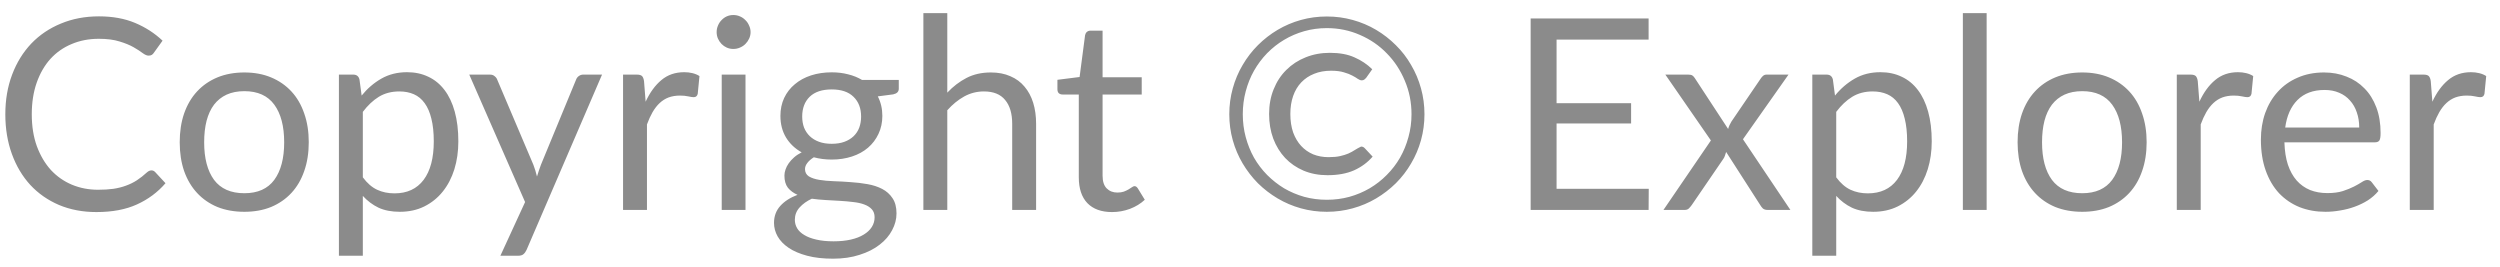 <svg width="131" height="14" viewBox="0 0 131 14" fill="none" xmlns="http://www.w3.org/2000/svg">
<path d="M7.937 8.928C8.012 8.928 8.077 8.958 8.133 9.019L8.672 9.6C8.262 10.076 7.762 10.447 7.174 10.713C6.591 10.979 5.884 11.112 5.053 11.112C4.335 11.112 3.681 10.988 3.093 10.741C2.505 10.489 2.004 10.139 1.588 9.691C1.173 9.238 0.851 8.697 0.622 8.067C0.394 7.437 0.279 6.744 0.279 5.988C0.279 5.232 0.398 4.539 0.636 3.909C0.874 3.279 1.208 2.738 1.637 2.285C2.071 1.832 2.589 1.482 3.191 1.235C3.793 0.983 4.458 0.857 5.186 0.857C5.9 0.857 6.53 0.971 7.076 1.2C7.622 1.429 8.103 1.739 8.518 2.131L8.07 2.754C8.042 2.801 8.005 2.84 7.958 2.873C7.916 2.901 7.858 2.915 7.783 2.915C7.699 2.915 7.597 2.871 7.475 2.782C7.354 2.689 7.195 2.586 6.999 2.474C6.803 2.362 6.558 2.262 6.264 2.173C5.97 2.08 5.609 2.033 5.179 2.033C4.661 2.033 4.188 2.124 3.758 2.306C3.329 2.483 2.958 2.742 2.645 3.083C2.337 3.424 2.097 3.839 1.924 4.329C1.752 4.819 1.665 5.372 1.665 5.988C1.665 6.613 1.754 7.171 1.931 7.661C2.113 8.151 2.358 8.566 2.666 8.907C2.979 9.243 3.345 9.5 3.765 9.677C4.19 9.854 4.647 9.943 5.137 9.943C5.436 9.943 5.704 9.927 5.942 9.894C6.185 9.857 6.407 9.801 6.607 9.726C6.813 9.651 7.002 9.558 7.174 9.446C7.352 9.329 7.527 9.192 7.699 9.033C7.779 8.963 7.858 8.928 7.937 8.928ZM12.805 3.797C13.323 3.797 13.79 3.883 14.205 4.056C14.62 4.229 14.975 4.474 15.269 4.791C15.563 5.108 15.787 5.493 15.941 5.946C16.1 6.394 16.179 6.896 16.179 7.451C16.179 8.011 16.1 8.515 15.941 8.963C15.787 9.411 15.563 9.794 15.269 10.111C14.975 10.428 14.62 10.673 14.205 10.846C13.79 11.014 13.323 11.098 12.805 11.098C12.282 11.098 11.811 11.014 11.391 10.846C10.976 10.673 10.621 10.428 10.327 10.111C10.033 9.794 9.807 9.411 9.648 8.963C9.494 8.515 9.417 8.011 9.417 7.451C9.417 6.896 9.494 6.394 9.648 5.946C9.807 5.493 10.033 5.108 10.327 4.791C10.621 4.474 10.976 4.229 11.391 4.056C11.811 3.883 12.282 3.797 12.805 3.797ZM12.805 10.125C13.505 10.125 14.028 9.892 14.373 9.425C14.718 8.954 14.891 8.298 14.891 7.458C14.891 6.613 14.718 5.955 14.373 5.484C14.028 5.013 13.505 4.777 12.805 4.777C12.45 4.777 12.14 4.838 11.874 4.959C11.613 5.08 11.393 5.255 11.216 5.484C11.043 5.713 10.913 5.995 10.824 6.331C10.74 6.662 10.698 7.038 10.698 7.458C10.698 8.298 10.871 8.954 11.216 9.425C11.566 9.892 12.096 10.125 12.805 10.125ZM19.012 9.292C19.241 9.6 19.491 9.817 19.762 9.943C20.032 10.069 20.335 10.132 20.672 10.132C21.334 10.132 21.843 9.896 22.198 9.425C22.552 8.954 22.73 8.282 22.73 7.409C22.73 6.947 22.688 6.55 22.604 6.219C22.524 5.888 22.407 5.617 22.253 5.407C22.099 5.192 21.91 5.036 21.686 4.938C21.462 4.84 21.208 4.791 20.924 4.791C20.517 4.791 20.16 4.884 19.852 5.071C19.549 5.258 19.269 5.521 19.012 5.862V9.292ZM18.95 5.008C19.248 4.639 19.593 4.343 19.985 4.119C20.378 3.895 20.826 3.783 21.329 3.783C21.74 3.783 22.111 3.862 22.442 4.021C22.774 4.175 23.056 4.406 23.29 4.714C23.523 5.017 23.703 5.395 23.828 5.848C23.954 6.301 24.017 6.821 24.017 7.409C24.017 7.932 23.948 8.419 23.808 8.872C23.668 9.32 23.465 9.71 23.198 10.041C22.937 10.368 22.615 10.627 22.233 10.818C21.855 11.005 21.427 11.098 20.951 11.098C20.517 11.098 20.144 11.026 19.831 10.881C19.523 10.732 19.25 10.526 19.012 10.265V13.401H17.759V3.909H18.509C18.686 3.909 18.796 3.995 18.837 4.168L18.95 5.008ZM31.547 3.909L27.592 13.093C27.55 13.186 27.497 13.261 27.431 13.317C27.371 13.373 27.275 13.401 27.144 13.401H26.22L27.515 10.587L24.589 3.909H25.667C25.775 3.909 25.859 3.937 25.919 3.993C25.985 4.044 26.029 4.103 26.052 4.168L27.949 8.634C28.024 8.83 28.087 9.035 28.138 9.25C28.204 9.031 28.274 8.823 28.348 8.627L30.189 4.168C30.217 4.093 30.264 4.033 30.329 3.986C30.399 3.935 30.476 3.909 30.56 3.909H31.547ZM33.831 5.33C34.055 4.845 34.331 4.467 34.657 4.196C34.984 3.921 35.383 3.783 35.854 3.783C36.004 3.783 36.146 3.799 36.281 3.832C36.421 3.865 36.545 3.916 36.652 3.986L36.561 4.917C36.533 5.034 36.463 5.092 36.351 5.092C36.286 5.092 36.19 5.078 36.064 5.05C35.938 5.022 35.796 5.008 35.637 5.008C35.413 5.008 35.212 5.041 35.035 5.106C34.862 5.171 34.706 5.269 34.566 5.4C34.431 5.526 34.307 5.685 34.195 5.876C34.088 6.063 33.99 6.277 33.901 6.52V11H32.648V3.909H33.362C33.498 3.909 33.591 3.935 33.642 3.986C33.694 4.037 33.728 4.126 33.747 4.252L33.831 5.33ZM39.064 3.909V11H37.818V3.909H39.064ZM39.33 1.683C39.33 1.804 39.304 1.919 39.253 2.026C39.206 2.129 39.141 2.222 39.057 2.306C38.977 2.385 38.882 2.448 38.77 2.495C38.662 2.542 38.548 2.565 38.427 2.565C38.305 2.565 38.191 2.542 38.084 2.495C37.981 2.448 37.89 2.385 37.811 2.306C37.731 2.222 37.668 2.129 37.622 2.026C37.575 1.919 37.552 1.804 37.552 1.683C37.552 1.562 37.575 1.447 37.622 1.34C37.668 1.228 37.731 1.132 37.811 1.053C37.89 0.969 37.981 0.904 38.084 0.857C38.191 0.81 38.305 0.787 38.427 0.787C38.548 0.787 38.662 0.81 38.77 0.857C38.882 0.904 38.977 0.969 39.057 1.053C39.141 1.132 39.206 1.228 39.253 1.34C39.304 1.447 39.33 1.562 39.33 1.683ZM43.582 7.535C43.834 7.535 44.056 7.5 44.247 7.43C44.438 7.36 44.599 7.262 44.73 7.136C44.861 7.01 44.959 6.861 45.024 6.688C45.089 6.511 45.122 6.317 45.122 6.107C45.122 5.673 44.989 5.328 44.723 5.071C44.462 4.814 44.081 4.686 43.582 4.686C43.078 4.686 42.693 4.814 42.427 5.071C42.166 5.328 42.035 5.673 42.035 6.107C42.035 6.317 42.068 6.511 42.133 6.688C42.203 6.861 42.303 7.01 42.434 7.136C42.565 7.262 42.726 7.36 42.917 7.43C43.108 7.5 43.33 7.535 43.582 7.535ZM45.829 11.385C45.829 11.212 45.78 11.072 45.682 10.965C45.584 10.858 45.451 10.774 45.283 10.713C45.12 10.652 44.928 10.61 44.709 10.587C44.49 10.559 44.256 10.538 44.009 10.524C43.766 10.51 43.519 10.496 43.267 10.482C43.015 10.468 42.772 10.445 42.539 10.412C42.278 10.533 42.063 10.687 41.895 10.874C41.732 11.056 41.65 11.271 41.65 11.518C41.65 11.677 41.69 11.824 41.769 11.959C41.853 12.099 41.979 12.218 42.147 12.316C42.315 12.419 42.525 12.498 42.777 12.554C43.034 12.615 43.335 12.645 43.68 12.645C44.016 12.645 44.317 12.615 44.583 12.554C44.849 12.493 45.073 12.407 45.255 12.295C45.442 12.183 45.584 12.05 45.682 11.896C45.78 11.742 45.829 11.572 45.829 11.385ZM47.096 4.189V4.651C47.096 4.805 46.998 4.903 46.802 4.945L45.997 5.05C46.156 5.358 46.235 5.699 46.235 6.072C46.235 6.417 46.167 6.732 46.032 7.017C45.901 7.297 45.719 7.537 45.486 7.738C45.253 7.939 44.973 8.093 44.646 8.2C44.319 8.307 43.965 8.361 43.582 8.361C43.251 8.361 42.938 8.321 42.644 8.242C42.495 8.335 42.38 8.436 42.301 8.543C42.222 8.646 42.182 8.751 42.182 8.858C42.182 9.026 42.25 9.154 42.385 9.243C42.525 9.327 42.707 9.388 42.931 9.425C43.155 9.462 43.409 9.486 43.694 9.495C43.983 9.504 44.277 9.521 44.576 9.544C44.879 9.563 45.173 9.598 45.458 9.649C45.747 9.7 46.004 9.784 46.228 9.901C46.452 10.018 46.632 10.179 46.767 10.384C46.907 10.589 46.977 10.855 46.977 11.182C46.977 11.485 46.9 11.779 46.746 12.064C46.597 12.349 46.38 12.601 46.095 12.82C45.81 13.044 45.46 13.221 45.045 13.352C44.634 13.487 44.17 13.555 43.652 13.555C43.134 13.555 42.681 13.504 42.294 13.401C41.907 13.298 41.585 13.161 41.328 12.988C41.071 12.815 40.878 12.615 40.747 12.386C40.621 12.162 40.558 11.926 40.558 11.679C40.558 11.329 40.668 11.033 40.887 10.79C41.106 10.547 41.407 10.354 41.79 10.209C41.58 10.116 41.412 9.992 41.286 9.838C41.165 9.679 41.104 9.467 41.104 9.201C41.104 9.098 41.123 8.993 41.16 8.886C41.197 8.774 41.253 8.664 41.328 8.557C41.407 8.445 41.503 8.34 41.615 8.242C41.727 8.144 41.858 8.058 42.007 7.983C41.657 7.787 41.384 7.528 41.188 7.206C40.992 6.879 40.894 6.501 40.894 6.072C40.894 5.727 40.959 5.414 41.09 5.134C41.225 4.849 41.412 4.609 41.65 4.413C41.888 4.212 42.17 4.058 42.497 3.951C42.828 3.844 43.19 3.79 43.582 3.79C43.89 3.79 44.177 3.825 44.443 3.895C44.709 3.96 44.952 4.058 45.171 4.189H47.096ZM49.638 4.854C49.941 4.532 50.277 4.275 50.645 4.084C51.014 3.893 51.439 3.797 51.919 3.797C52.307 3.797 52.648 3.862 52.941 3.993C53.24 4.119 53.487 4.301 53.684 4.539C53.884 4.772 54.036 5.055 54.139 5.386C54.241 5.717 54.292 6.084 54.292 6.485V11H53.039V6.485C53.039 5.948 52.916 5.533 52.669 5.239C52.426 4.94 52.055 4.791 51.556 4.791C51.187 4.791 50.842 4.88 50.52 5.057C50.202 5.234 49.908 5.475 49.638 5.778V11H48.385V0.689H49.638V4.854ZM58.272 11.112C57.712 11.112 57.281 10.956 56.977 10.643C56.679 10.33 56.529 9.88 56.529 9.292V4.952H55.675C55.601 4.952 55.538 4.931 55.486 4.889C55.435 4.842 55.409 4.772 55.409 4.679V4.182L56.571 4.035L56.858 1.844C56.872 1.774 56.903 1.718 56.949 1.676C57.001 1.629 57.066 1.606 57.145 1.606H57.775V4.049H59.826V4.952H57.775V9.208C57.775 9.507 57.848 9.728 57.992 9.873C58.137 10.018 58.324 10.09 58.552 10.09C58.683 10.09 58.795 10.074 58.888 10.041C58.986 10.004 59.07 9.964 59.14 9.922C59.21 9.88 59.269 9.843 59.315 9.81C59.367 9.773 59.411 9.754 59.448 9.754C59.514 9.754 59.572 9.794 59.623 9.873L59.987 10.468C59.773 10.669 59.514 10.827 59.21 10.944C58.907 11.056 58.594 11.112 58.272 11.112ZM71.317 7.682C71.387 7.677 71.45 7.703 71.506 7.759L71.926 8.207C71.66 8.515 71.333 8.755 70.946 8.928C70.563 9.096 70.101 9.18 69.56 9.18C69.103 9.18 68.685 9.101 68.307 8.942C67.934 8.783 67.612 8.562 67.341 8.277C67.075 7.992 66.867 7.654 66.718 7.262C66.573 6.87 66.501 6.441 66.501 5.974C66.501 5.503 66.58 5.071 66.739 4.679C66.898 4.282 67.119 3.944 67.404 3.664C67.689 3.379 68.025 3.16 68.412 3.006C68.804 2.847 69.229 2.768 69.686 2.768C70.195 2.768 70.624 2.847 70.974 3.006C71.329 3.16 71.639 3.368 71.905 3.629L71.583 4.084C71.56 4.112 71.529 4.14 71.492 4.168C71.455 4.196 71.41 4.21 71.359 4.21C71.294 4.21 71.224 4.184 71.149 4.133C71.079 4.082 70.986 4.026 70.869 3.965C70.752 3.9 70.603 3.841 70.421 3.79C70.244 3.734 70.02 3.706 69.749 3.706C69.418 3.706 69.121 3.76 68.86 3.867C68.599 3.97 68.375 4.119 68.188 4.315C68.001 4.511 67.859 4.749 67.761 5.029C67.663 5.309 67.614 5.624 67.614 5.974C67.614 6.333 67.663 6.655 67.761 6.94C67.864 7.22 68.004 7.456 68.181 7.647C68.358 7.838 68.568 7.985 68.811 8.088C69.058 8.186 69.327 8.235 69.616 8.235C69.859 8.235 70.062 8.216 70.225 8.179C70.388 8.142 70.531 8.097 70.652 8.046C70.778 7.99 70.89 7.929 70.988 7.864C71.091 7.799 71.2 7.738 71.317 7.682ZM64.415 5.988C64.415 5.517 64.476 5.064 64.597 4.63C64.718 4.191 64.891 3.783 65.115 3.405C65.339 3.022 65.605 2.677 65.913 2.369C66.226 2.056 66.571 1.788 66.949 1.564C67.327 1.34 67.733 1.167 68.167 1.046C68.601 0.925 69.054 0.864 69.525 0.864C69.996 0.864 70.449 0.925 70.883 1.046C71.322 1.167 71.73 1.34 72.108 1.564C72.486 1.788 72.831 2.056 73.144 2.369C73.457 2.677 73.723 3.022 73.942 3.405C74.166 3.783 74.339 4.191 74.46 4.63C74.581 5.064 74.642 5.517 74.642 5.988C74.642 6.455 74.581 6.907 74.46 7.346C74.339 7.78 74.166 8.186 73.942 8.564C73.723 8.942 73.457 9.287 73.144 9.6C72.831 9.908 72.486 10.174 72.108 10.398C71.73 10.622 71.322 10.795 70.883 10.916C70.449 11.037 69.996 11.098 69.525 11.098C69.054 11.098 68.601 11.037 68.167 10.916C67.733 10.795 67.327 10.622 66.949 10.398C66.571 10.174 66.226 9.908 65.913 9.6C65.605 9.287 65.339 8.942 65.115 8.564C64.891 8.186 64.718 7.78 64.597 7.346C64.476 6.912 64.415 6.459 64.415 5.988ZM65.122 5.988C65.122 6.403 65.173 6.802 65.276 7.185C65.379 7.568 65.523 7.927 65.71 8.263C65.901 8.594 66.13 8.895 66.396 9.166C66.667 9.437 66.963 9.67 67.285 9.866C67.612 10.057 67.964 10.207 68.342 10.314C68.72 10.417 69.114 10.468 69.525 10.468C69.936 10.468 70.33 10.417 70.708 10.314C71.091 10.207 71.445 10.057 71.772 9.866C72.103 9.67 72.402 9.437 72.668 9.166C72.939 8.895 73.17 8.594 73.361 8.263C73.552 7.927 73.699 7.568 73.802 7.185C73.909 6.802 73.963 6.403 73.963 5.988C73.963 5.363 73.846 4.777 73.613 4.231C73.384 3.68 73.069 3.202 72.668 2.796C72.271 2.385 71.802 2.063 71.261 1.83C70.72 1.592 70.141 1.473 69.525 1.473C69.114 1.473 68.72 1.527 68.342 1.634C67.964 1.741 67.612 1.893 67.285 2.089C66.963 2.28 66.667 2.514 66.396 2.789C66.13 3.064 65.901 3.37 65.71 3.706C65.523 4.037 65.379 4.397 65.276 4.784C65.173 5.171 65.122 5.573 65.122 5.988ZM86.394 9.894L86.387 11H80.206V0.969H86.387V2.075H81.564V5.407H85.47V6.471H81.564V9.894H86.394ZM93.816 11H92.619C92.516 11 92.434 10.974 92.374 10.923C92.318 10.867 92.271 10.806 92.234 10.741L90.449 7.962C90.43 8.027 90.409 8.093 90.386 8.158C90.367 8.219 90.339 8.275 90.302 8.326L88.65 10.741C88.603 10.806 88.552 10.867 88.496 10.923C88.445 10.974 88.372 11 88.279 11H87.166L89.651 7.36L87.264 3.909H88.461C88.564 3.909 88.638 3.925 88.685 3.958C88.731 3.991 88.773 4.037 88.811 4.098L90.554 6.758C90.591 6.623 90.65 6.492 90.729 6.366L92.255 4.126C92.297 4.061 92.341 4.009 92.388 3.972C92.439 3.93 92.5 3.909 92.57 3.909H93.718L91.331 7.297L93.816 11ZM96.218 9.292C96.446 9.6 96.696 9.817 96.966 9.943C97.237 10.069 97.54 10.132 97.876 10.132C98.539 10.132 99.048 9.896 99.403 9.425C99.757 8.954 99.934 8.282 99.934 7.409C99.934 6.947 99.892 6.55 99.808 6.219C99.729 5.888 99.612 5.617 99.459 5.407C99.305 5.192 99.115 5.036 98.891 4.938C98.668 4.84 98.413 4.791 98.129 4.791C97.722 4.791 97.365 4.884 97.058 5.071C96.754 5.258 96.474 5.521 96.218 5.862V9.292ZM96.154 5.008C96.453 4.639 96.799 4.343 97.191 4.119C97.582 3.895 98.031 3.783 98.534 3.783C98.945 3.783 99.316 3.862 99.647 4.021C99.979 4.175 100.261 4.406 100.495 4.714C100.728 5.017 100.908 5.395 101.034 5.848C101.16 6.301 101.223 6.821 101.223 7.409C101.223 7.932 101.153 8.419 101.013 8.872C100.873 9.32 100.67 9.71 100.404 10.041C100.142 10.368 99.82 10.627 99.438 10.818C99.059 11.005 98.632 11.098 98.156 11.098C97.722 11.098 97.349 11.026 97.037 10.881C96.728 10.732 96.456 10.526 96.218 10.265V13.401H94.965V3.909H95.713C95.891 3.909 96.001 3.995 96.043 4.168L96.154 5.008ZM104.1 0.689V11H102.854V0.689H104.1ZM109.11 3.797C109.628 3.797 110.094 3.883 110.51 4.056C110.925 4.229 111.28 4.474 111.574 4.791C111.868 5.108 112.092 5.493 112.246 5.946C112.404 6.394 112.484 6.896 112.484 7.451C112.484 8.011 112.404 8.515 112.246 8.963C112.092 9.411 111.868 9.794 111.574 10.111C111.28 10.428 110.925 10.673 110.51 10.846C110.094 11.014 109.628 11.098 109.11 11.098C108.587 11.098 108.116 11.014 107.696 10.846C107.28 10.673 106.926 10.428 106.632 10.111C106.338 9.794 106.111 9.411 105.953 8.963C105.799 8.515 105.722 8.011 105.722 7.451C105.722 6.896 105.799 6.394 105.953 5.946C106.111 5.493 106.338 5.108 106.632 4.791C106.926 4.474 107.28 4.229 107.696 4.056C108.116 3.883 108.587 3.797 109.11 3.797ZM109.11 10.125C109.81 10.125 110.332 9.892 110.678 9.425C111.023 8.954 111.196 8.298 111.196 7.458C111.196 6.613 111.023 5.955 110.678 5.484C110.332 5.013 109.81 4.777 109.11 4.777C108.755 4.777 108.445 4.838 108.179 4.959C107.917 5.08 107.698 5.255 107.521 5.484C107.348 5.713 107.217 5.995 107.129 6.331C107.045 6.662 107.003 7.038 107.003 7.458C107.003 8.298 107.175 8.954 107.521 9.425C107.871 9.892 108.4 10.125 109.11 10.125ZM115.247 5.33C115.471 4.845 115.746 4.467 116.073 4.196C116.4 3.921 116.799 3.783 117.27 3.783C117.419 3.783 117.562 3.799 117.697 3.832C117.837 3.865 117.961 3.916 118.068 3.986L117.977 4.917C117.949 5.034 117.879 5.092 117.767 5.092C117.702 5.092 117.606 5.078 117.48 5.05C117.354 5.022 117.212 5.008 117.053 5.008C116.829 5.008 116.628 5.041 116.451 5.106C116.278 5.171 116.122 5.269 115.982 5.4C115.847 5.526 115.723 5.685 115.611 5.876C115.504 6.063 115.406 6.277 115.317 6.52V11H114.064V3.909H114.778C114.913 3.909 115.007 3.935 115.058 3.986C115.109 4.037 115.144 4.126 115.163 4.252L115.247 5.33ZM123.623 6.681C123.623 6.392 123.581 6.128 123.497 5.89C123.417 5.647 123.298 5.44 123.14 5.267C122.986 5.09 122.797 4.954 122.573 4.861C122.349 4.763 122.094 4.714 121.81 4.714C121.212 4.714 120.739 4.889 120.389 5.239C120.043 5.584 119.829 6.065 119.745 6.681H123.623ZM124.631 10.006C124.477 10.193 124.292 10.356 124.078 10.496C123.863 10.631 123.632 10.743 123.385 10.832C123.142 10.921 122.89 10.986 122.629 11.028C122.367 11.075 122.108 11.098 121.852 11.098C121.362 11.098 120.909 11.016 120.494 10.853C120.083 10.685 119.726 10.442 119.423 10.125C119.124 9.803 118.891 9.406 118.723 8.935C118.555 8.464 118.471 7.922 118.471 7.311C118.471 6.816 118.545 6.354 118.695 5.925C118.849 5.496 119.068 5.125 119.353 4.812C119.637 4.495 119.985 4.247 120.396 4.07C120.806 3.888 121.268 3.797 121.782 3.797C122.206 3.797 122.598 3.869 122.958 4.014C123.322 4.154 123.634 4.359 123.896 4.63C124.162 4.896 124.369 5.227 124.519 5.624C124.668 6.016 124.743 6.464 124.743 6.968C124.743 7.164 124.722 7.295 124.68 7.36C124.638 7.425 124.558 7.458 124.442 7.458H119.703C119.717 7.906 119.777 8.296 119.885 8.627C119.997 8.958 120.151 9.236 120.347 9.46C120.543 9.679 120.776 9.845 121.047 9.957C121.317 10.064 121.621 10.118 121.957 10.118C122.269 10.118 122.538 10.083 122.762 10.013C122.99 9.938 123.186 9.859 123.35 9.775C123.513 9.691 123.648 9.614 123.756 9.544C123.868 9.469 123.963 9.432 124.043 9.432C124.145 9.432 124.225 9.472 124.281 9.551L124.631 10.006ZM127.456 5.33C127.68 4.845 127.955 4.467 128.282 4.196C128.609 3.921 129.008 3.783 129.479 3.783C129.628 3.783 129.771 3.799 129.906 3.832C130.046 3.865 130.17 3.916 130.277 3.986L130.186 4.917C130.158 5.034 130.088 5.092 129.976 5.092C129.911 5.092 129.815 5.078 129.689 5.05C129.563 5.022 129.421 5.008 129.262 5.008C129.038 5.008 128.837 5.041 128.66 5.106C128.487 5.171 128.331 5.269 128.191 5.4C128.056 5.526 127.932 5.685 127.82 5.876C127.713 6.063 127.615 6.277 127.526 6.52V11H126.273V3.909H126.987C127.122 3.909 127.216 3.935 127.267 3.986C127.318 4.037 127.353 4.126 127.372 4.252L127.456 5.33Z" fill="#8B8B8B"/>
</svg>
